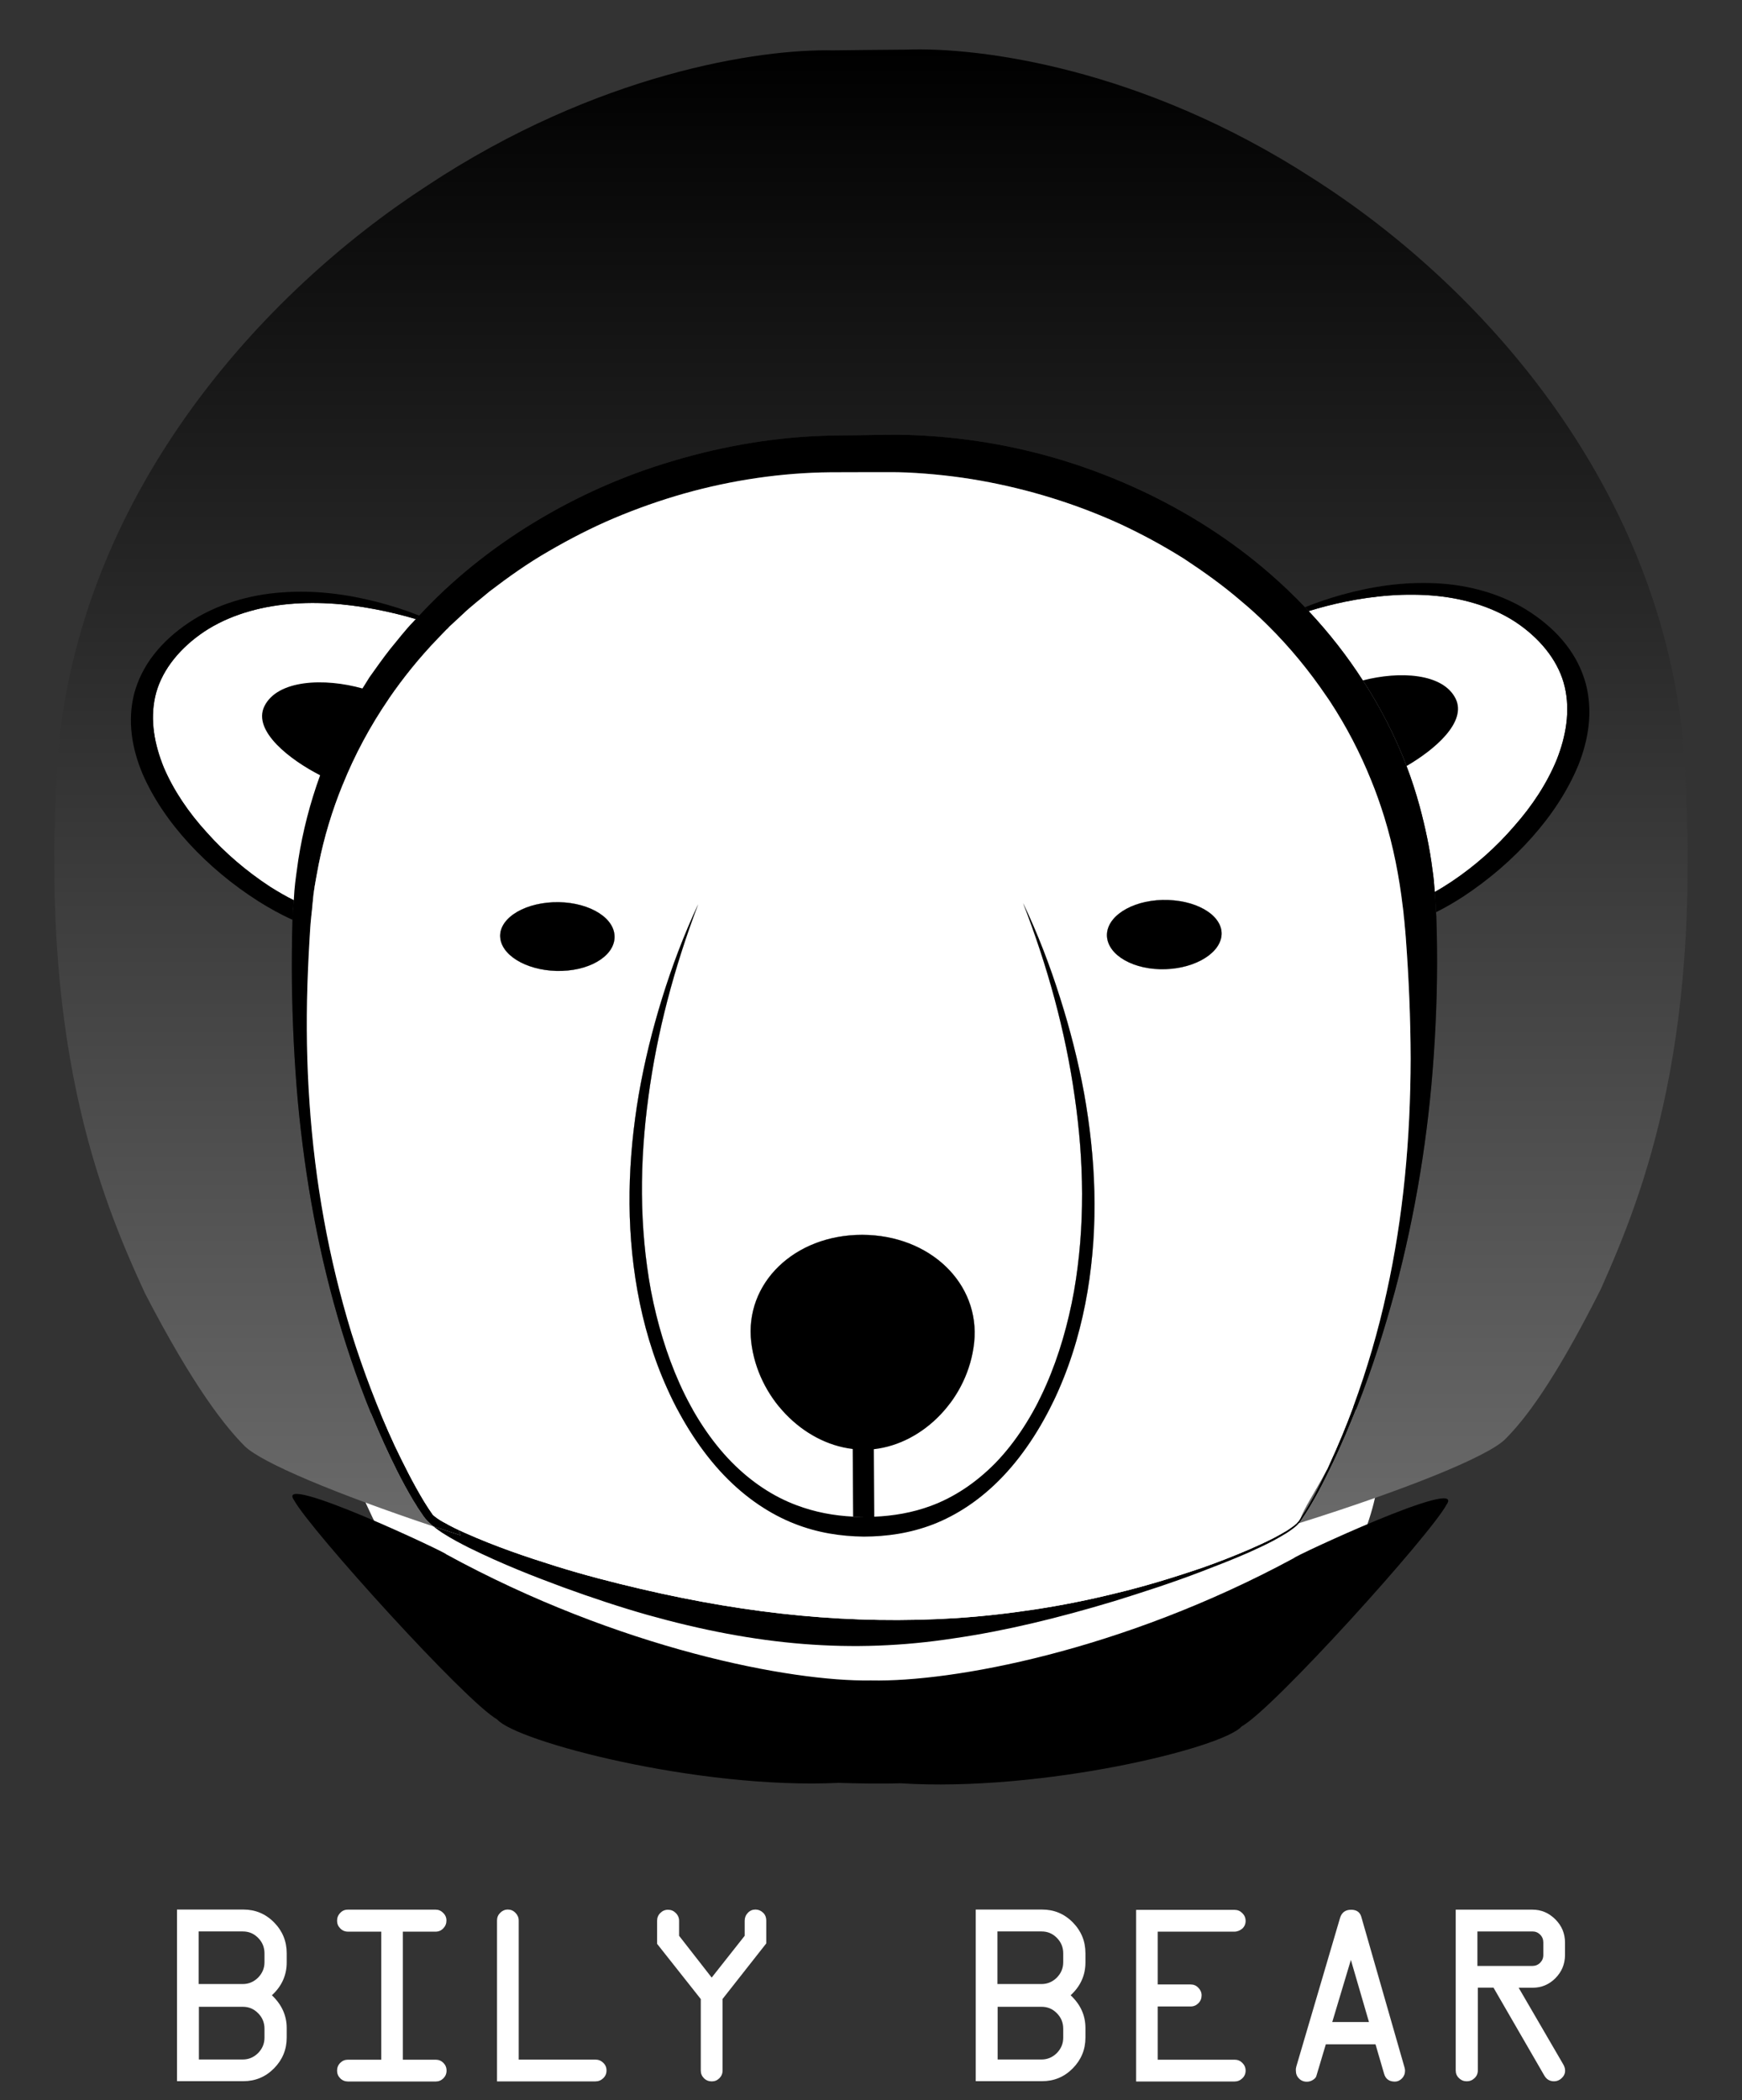<?xml version="1.0" encoding="utf-8"?>
<!-- Generator: Adobe Illustrator 25.2.1, SVG Export Plug-In . SVG Version: 6.00 Build 0)  -->
<svg version="1.1" id="Layer_1" xmlns="http://www.w3.org/2000/svg" xmlns:xlink="http://www.w3.org/1999/xlink" x="0px" y="0px"
	 viewBox="0 0 164.66 198.46" style="enable-background:new 0 0 164.66 198.46;" xml:space="preserve">
<rect x="0" y="0" width="164.66" height="198.46" fill="#333333" stroke="none"/>
<style type="text/css">
	.st0{fill:#FFFFFF;}
	.st1{fill:url(#SVGID_1_);}
</style>
<g>
	<g>
		<path class="st0" d="M31.74,133.07c-1.71,0.45,8.97,24.28,14.73,26.23c2.43,1.1,20.04,8.7,36.52,8.61
			c16.7,0.99,32.25-5.71,35.73-8.32c6.8-5.11,16.09-22.02,9.25-26.57C121.12,130.62,29.93,135.11,31.74,133.07z"/>
		<linearGradient id="SVGID_1_" gradientUnits="userSpaceOnUse" x1="82.328" y1="144.25" x2="82.328" y2="4.668">
			<stop  offset="0" style="stop-color:#6A6A6A"/>
			<stop  offset="1" style="stop-color:#000000"/>
		</linearGradient>
		<path class="st1" d="M42.33,59.37c-0.01,0-0.01,0.01-0.01,0.01c0.02,0.01,0.05,0.02,0.07,0.03
			C42.37,59.39,42.35,59.38,42.33,59.37z M122.93,143.46c0.99-1.5,1.76-3.03,2.47-4.54C124.19,141.14,123.26,142.54,122.93,143.46z
			 M147.91,64.93c-0.52-2.26-2.08-4.32-4.28-5.89c-2.19-1.56-5-2.45-7.87-2.73c-2.88-0.28-5.82-0.02-8.65,0.56
			c-1.15,0.24-2.29,0.53-3.41,0.88c1.95,2.08,3.66,4.28,5.12,6.55c1.7,2.62,3.08,5.34,4.13,8.09c0.49,1.27,0.9,2.56,1.25,3.84
			c0.53,1.98,0.95,3.95,1.2,5.94c0.11,0.7,0.17,1.41,0.22,2.12c0.54-0.3,1.06-0.63,1.58-0.97c2.23-1.49,4.25-3.29,5.93-5.25
			c1.72-1.94,3.11-4.07,4.02-6.29C148.03,69.55,148.43,67.2,147.91,64.93z M159.06,69.71c-2.53-24.26-19.17-42.82-35.01-52.88
			C107.9,6.39,92.55,4.43,85.66,4.69c-1.17,0.01-2.33,0.02-3.48,0.03c-1.14,0.02-2.29,0.02-3.45,0.04
			c-6.9-0.15-22.26,2.14-38.36,12.79C24.56,27.82,8,46.44,5.56,70.35c-2.09,27.96,3.88,42.62,8.14,51.86
			c4.69,9.05,7.67,12.67,9.42,14.44c1.59,1.58,8.68,4.53,17.86,7.6c-0.13-0.11-0.29-0.24-0.45-0.4c-0.1-0.1-0.18-0.17-0.29-0.3
			c-0.05-0.06-0.1-0.13-0.15-0.19s-0.05-0.07-0.08-0.11c-0.17-0.25-0.35-0.51-0.51-0.75c-0.14-0.24-0.29-0.48-0.44-0.71
			c-1.11-1.87-1.96-3.63-2.77-5.4c-1.61-3.55-2.89-7.06-3.98-10.62c-2.16-7.09-3.47-14.31-4.16-21.71
			c-0.33-3.7-0.51-7.46-0.56-11.26c-0.02-1.9,0-3.81,0.05-5.74c0-0.05,0-0.09,0.01-0.14c0.01-0.32,0.03-0.64,0.06-0.96
			c0.01-0.29,0.03-0.59,0.06-0.89c0.02-0.3,0.04-0.61,0.06-0.92c0.08-0.98,0.24-1.94,0.37-2.92c0.42-2.67,1.1-5.33,2.06-7.97
			c0.43-1.21,0.93-2.42,1.49-3.62c0.41-0.97,0.97-1.89,1.46-2.84c0.33-0.59,0.69-1.16,1.05-1.74c0.22-0.35,0.44-0.69,0.65-1.04
			c0.64-0.9,1.28-1.81,1.98-2.7c0.72-0.86,1.4-1.77,2.21-2.6c0.07-0.07,0.13-0.15,0.2-0.22c0.06-0.06,0.11-0.12,0.18-0.18
			c0.03-0.05,0.08-0.1,0.14-0.15c6.11-6.61,14.7-11.89,24.05-14.63c4.81-1.43,9.79-2.27,14.85-2.38c1.22-0.03,2.42-0.02,3.63-0.05
			c0.61-0.01,1.22-0.02,1.83-0.03c0.63-0.01,1.26,0,1.89,0.02c2.52,0.08,5.03,0.33,7.51,0.74c9.89,1.64,19.42,6.07,26.65,12.37
			c1.17,1.02,2.28,2.07,3.32,3.17c1.14-0.46,2.32-0.85,3.52-1.19c2.83-0.78,5.84-1.24,8.94-1.07c3.08,0.15,6.29,1.04,8.88,2.76
			c1.29,0.86,2.43,1.86,3.33,3.02c0.9,1.15,1.53,2.42,1.88,3.73c0.68,2.61,0.26,5.25-0.71,7.68c-1.01,2.43-2.51,4.71-4.37,6.8
			c-1.85,2.09-4.06,4-6.52,5.62c-0.82,0.53-1.67,1.03-2.56,1.47c0.01,0.14,0.02,0.29,0.03,0.43c0.01,0.49,0.03,0.98,0.04,1.47
			c0.09,3.88-0.02,7.74-0.28,11.54c-0.51,7.61-1.73,15.05-3.67,22.35c-1,3.65-2.12,7.26-3.55,10.87c-0.36,0.9-0.73,1.8-1.11,2.7
			c-0.4,0.9-0.78,1.8-1.22,2.7c-0.87,1.81-1.76,3.61-3.04,5.49c-0.05,0.07-0.1,0.13-0.15,0.19c10-3.14,17.83-6.28,19.49-7.94
			c1.78-1.79,4.52-5.21,9.03-14.17C155.38,112.71,161.23,98.04,159.06,69.71z M132.95,72.39c0.49,1.27,0.9,2.56,1.25,3.84
			c0.53,1.98,0.95,3.95,1.2,5.94c0.11,0.7,0.17,1.41,0.22,2.12c0.54-0.3,1.06-0.63,1.58-0.97c2.23-1.49,4.25-3.29,5.93-5.25
			c1.72-1.94,3.11-4.07,4.02-6.29c0.88-2.23,1.28-4.58,0.76-6.85c-0.52-2.26-2.08-4.32-4.28-5.89c-2.19-1.56-5-2.45-7.87-2.73
			c-2.88-0.28-5.82-0.02-8.65,0.56c-1.15,0.24-2.29,0.53-3.41,0.88c1.95,2.08,3.66,4.28,5.12,6.55
			C130.52,66.92,131.9,69.64,132.95,72.39z M125.4,138.92c-1.21,2.22-2.14,3.62-2.47,4.54C123.92,141.96,124.69,140.43,125.4,138.92
			z M42.32,59.38c0.02,0.01,0.05,0.02,0.07,0.03c-0.02-0.02-0.04-0.03-0.06-0.04C42.32,59.37,42.32,59.38,42.32,59.38z
			 M122.93,143.46c0.99-1.5,1.76-3.03,2.47-4.54C124.19,141.14,123.26,142.54,122.93,143.46z M42.32,59.38
			c0.02,0.01,0.05,0.02,0.07,0.03c-0.02-0.02-0.04-0.03-0.06-0.04C42.32,59.37,42.32,59.38,42.32,59.38z M147.91,64.93
			c-0.52-2.26-2.08-4.32-4.28-5.89c-2.19-1.56-5-2.45-7.87-2.73c-2.88-0.28-5.82-0.02-8.65,0.56c-1.15,0.24-2.29,0.53-3.41,0.88
			c1.95,2.08,3.66,4.28,5.12,6.55c1.7,2.62,3.08,5.34,4.13,8.09c0.49,1.27,0.9,2.56,1.25,3.84c0.53,1.98,0.95,3.95,1.2,5.94
			c0.11,0.7,0.17,1.41,0.22,2.12c0.54-0.3,1.06-0.63,1.58-0.97c2.23-1.49,4.25-3.29,5.93-5.25c1.72-1.94,3.11-4.07,4.02-6.29
			C148.03,69.55,148.43,67.2,147.91,64.93z"/>
		<path d="M117.36,163.15c-1.8,2.05-18.93,6.22-32.26,5.37c-1.03,0.03-2.06,0.03-3.1,0.02c-0.91-0.01-1.82-0.03-2.73-0.06
			c-13.32,0.63-30.47-3.92-32.27-5.99c-3.01-1.71-17.68-17.92-19.21-20.73c-1.94-2.75,14.67,5.09,14.37,5.11
			c16.43,8.98,32.65,12.05,40.1,11.93c0.04,0,0.08,0,0.11,0c7.57,0.16,23.62-2.74,39.95-11.57c-0.3-0.02,16.37-7.82,14.41-5.04
			C135.21,145.03,120.39,161.47,117.36,163.15z"/>
		<path class="st0" d="M42.32,59.38c-0.04,0.04-0.07,0.07-0.11,0.11c-0.28,0.29-0.56,0.58-0.84,0.87c-1.73,1.8-3.27,3.71-4.62,5.68
			c-1.78,2.6-3.23,5.32-4.35,8.1c-1.01,2.47-1.76,4.98-2.27,7.51c-0.17,0.95-0.37,1.88-0.49,2.83c-0.05,0.46-0.1,0.93-0.14,1.39
			c-0.03,0.27-0.06,0.55-0.09,0.82c-0.28-0.1-0.56-0.22-0.84-0.33c-0.28-0.13-0.57-0.26-0.86-0.4c0.01-0.29,0.03-0.59,0.06-0.89
			c-0.77-0.38-1.52-0.82-2.25-1.28c-2.23-1.46-4.26-3.2-5.96-5.11c-1.73-1.89-3.14-3.97-4.07-6.14c-0.89-2.18-1.32-4.48-0.82-6.71
			c0.5-2.23,2.04-4.28,4.23-5.86c2.18-1.58,4.99-2.5,7.85-2.83c2.88-0.33,5.82-0.12,8.65,0.42c1.32,0.25,2.62,0.56,3.9,0.94
			c0.06-0.06,0.11-0.12,0.18-0.18c0.51,0.16,0.98,0.33,1.41,0.49C41.44,59.01,41.92,59.21,42.32,59.38z"/>
		<path d="M42.33,59.37c-0.45-0.23-0.91-0.44-1.37-0.64c-0.44-0.2-0.89-0.39-1.34-0.56c-0.06,0.05-0.11,0.1-0.14,0.15
			c-0.07,0.06-0.12,0.12-0.18,0.18c0.49,0.14,0.97,0.29,1.45,0.45c0.49,0.17,0.98,0.35,1.46,0.54c0.04-0.04,0.07-0.07,0.11-0.11
			c0.02,0.01,0.05,0.02,0.07,0.03C42.37,59.39,42.35,59.38,42.33,59.37z M28.65,85.5c-0.3-0.13-0.59-0.27-0.88-0.43
			c-0.03,0.3-0.05,0.6-0.06,0.89c-0.03,0.32-0.05,0.64-0.06,0.96c0.27,0.13,0.55,0.25,0.83,0.36c0.28,0.12,0.56,0.23,0.85,0.33
			c0.01-0.09,0.01-0.19,0.02-0.28c0.02-0.21,0.04-0.43,0.06-0.64c0.03-0.27,0.06-0.55,0.09-0.82C29.21,85.76,28.93,85.64,28.65,85.5
			z"/>
		<path d="M39.62,58.17c-0.06,0.05-0.11,0.1-0.14,0.15c-0.07,0.06-0.12,0.12-0.18,0.18c-1.28-0.38-2.58-0.69-3.9-0.94
			c-2.83-0.54-5.77-0.75-8.65-0.42c-2.86,0.33-5.67,1.25-7.85,2.83c-2.19,1.58-3.73,3.63-4.23,5.86c-0.5,2.23-0.07,4.53,0.82,6.71
			c0.93,2.17,2.34,4.25,4.07,6.14c1.7,1.91,3.73,3.65,5.96,5.11c0.73,0.46,1.48,0.9,2.25,1.28c-0.03,0.3-0.05,0.6-0.06,0.89
			c-0.03,0.32-0.05,0.64-0.06,0.96c-1.12-0.5-2.19-1.1-3.21-1.74c-2.47-1.57-4.69-3.43-6.56-5.46c-1.87-2.04-3.4-4.26-4.42-6.63
			c-0.99-2.37-1.43-4.95-0.78-7.53c0.34-1.28,0.96-2.55,1.85-3.69c0.89-1.15,2.02-2.16,3.3-3.02c2.58-1.74,5.79-2.67,8.86-2.87
			c3.09-0.23,6.1,0.17,8.94,0.9C37,57.23,38.33,57.66,39.62,58.17z"/>
		<path class="st0" d="M147.15,71.78c-0.91,2.22-2.3,4.35-4.02,6.29c-1.68,1.96-3.7,3.76-5.93,5.25c-0.52,0.34-1.04,0.67-1.58,0.97
			c-0.05-0.71-0.11-1.42-0.22-2.12c-0.25-1.99-0.67-3.96-1.2-5.94c-0.35-1.28-0.76-2.57-1.25-3.84c-1.05-2.75-2.43-5.47-4.13-8.09
			c-1.46-2.27-3.17-4.47-5.12-6.55c1.12-0.35,2.26-0.64,3.41-0.88c2.83-0.58,5.77-0.84,8.65-0.56c2.87,0.28,5.68,1.17,7.87,2.73
			c2.2,1.57,3.76,3.63,4.28,5.89C148.43,67.2,148.03,69.55,147.15,71.78z"/>
		<path d="M149.19,72.31c-1.01,2.43-2.51,4.71-4.37,6.8c-1.85,2.09-4.06,4-6.52,5.62c-0.82,0.53-1.67,1.03-2.56,1.47
			c-0.02-0.33-0.04-0.66-0.06-0.98v-0.07c-0.02-0.29-0.04-0.58-0.06-0.86c0.54-0.3,1.06-0.63,1.58-0.97
			c2.23-1.49,4.25-3.29,5.93-5.25c1.72-1.94,3.11-4.07,4.02-6.29c0.88-2.23,1.28-4.58,0.76-6.85c-0.52-2.26-2.08-4.32-4.28-5.89
			c-2.19-1.56-5-2.45-7.87-2.73c-2.88-0.28-5.82-0.02-8.65,0.56c-1.15,0.24-2.29,0.53-3.41,0.88c-0.06-0.07-0.12-0.14-0.19-0.2
			c-0.05-0.06-0.1-0.12-0.16-0.17c1.14-0.46,2.32-0.85,3.52-1.19c2.83-0.78,5.84-1.24,8.94-1.07c3.08,0.15,6.29,1.04,8.88,2.76
			c1.29,0.86,2.43,1.86,3.33,3.02c0.9,1.15,1.53,2.42,1.88,3.73C150.58,67.24,150.16,69.88,149.19,72.31z"/>
		<path d="M36.75,66.04c-1.78,2.6-3.23,5.32-4.35,8.1c-0.28-0.07-0.63-0.19-1.03-0.36c-0.34-0.14-0.72-0.32-1.11-0.52
			c-2.78-1.41-6.42-4.17-5.27-6.52c1.24-2.52,5.69-2.69,9.27-1.68c0.44,0.12,0.88,0.27,1.29,0.43
			C35.98,65.65,36.38,65.84,36.75,66.04z"/>
		<path d="M132.95,72.39c-1.05-2.75-2.43-5.47-4.13-8.09c3.47-0.9,7.57-0.69,8.77,1.72C138.68,68.23,135.61,70.85,132.95,72.39z"/>
		<path class="st0" d="M58.08,88.32c0.19,1.81-2.02,3.33-4.95,3.43c-2.93,0.1-5.55-1.24-5.83-3.01c-0.29-1.77,1.94-3.34,4.97-3.48
			C55.3,85.13,57.9,86.51,58.08,88.32z"/>
		<path class="st0" d="M92.08,126.88c-0.6,5.59-5.32,10.13-10.48,10.12c-5.16-0.03-9.93-4.6-10.59-10.16
			c-0.65-5.57,4.07-10.15,10.48-10.15C87.9,116.7,92.67,121.29,92.08,126.88z"/>
		<path class="st0" d="M102.8,122.02c-0.53,3.15-1.41,6.33-2.75,9.37c-1.33,3.04-3.15,5.93-5.25,8.13c-2.1,2.21-4.38,3.67-6.59,4.53
			c-2.21,0.85-4.4,1.15-6.56,1.16c-2.17-0.03-4.35-0.35-6.58-1.23c-2.22-0.88-4.51-2.35-6.64-4.57c-2.12-2.21-3.97-5.09-5.33-8.12
			c-1.38-3.03-2.29-6.19-2.85-9.32c-1.12-6.28-0.9-12.47,0.13-18.56c0.53-3.04,1.27-6.06,2.2-9.06s2.05-5.98,3.41-8.89
			c-2.28,6.02-3.89,12.1-4.7,18.2c-0.83,6.09-0.88,12.24,0.24,18.31c0.58,3.02,1.47,6.03,2.73,8.83c1.26,2.8,2.94,5.37,4.86,7.33
			c1.92,1.96,4.03,3.31,6.14,4.1c2.12,0.81,4.25,1.1,6.38,1.12c2.13,0,4.25-0.27,6.36-1.05c2.11-0.78,4.2-2.12,6.11-4.07
			c1.89-1.95,3.54-4.52,4.77-7.33c1.24-2.82,2.09-5.84,2.64-8.88c1.06-6.1,0.95-12.29,0.06-18.41c-0.87-6.14-2.54-12.24-4.87-18.26
			c1.39,2.91,2.53,5.9,3.48,8.91c0.96,3.01,1.73,6.04,2.29,9.09C103.57,109.47,103.85,115.7,102.8,122.02z"/>
		<path class="st0" d="M115.45,88.51c-0.28,1.79-2.89,3.16-5.82,3.08c-2.93-0.08-5.16-1.6-4.99-3.42c0.18-1.82,2.77-3.24,5.8-3.12
			C113.47,85.16,115.72,86.72,115.45,88.51z"/>
		<path d="M42.39,59.41c-0.02-0.01-0.05-0.02-0.07-0.03c0,0,0-0.01,0.01-0.01C42.35,59.38,42.37,59.39,42.39,59.41z"/>
		<path d="M122.46,144.04c-0.11,0.1-0.22,0.19-0.34,0.27c-0.16,0.12-0.33,0.23-0.48,0.33c-0.41,0.25-0.82,0.47-1.21,0.68
			c-0.8,0.41-1.57,0.76-2.33,1.09c-1.51,0.65-2.98,1.22-4.4,1.72c-2.84,0.97-5.55,1.79-8.18,2.42c-2.63,0.65-5.19,1.16-7.7,1.54
			s-4.99,0.66-7.44,0.82c-9.82,0.61-19.38-0.32-29.82-2.76c-2.61-0.61-5.27-1.29-8.03-2.15c-2.77-0.87-5.62-1.82-8.66-3.18
			c-0.18-0.08-0.36-0.16-0.54-0.25c0.06,0.17,0.13,0.34,0.19,0.51c-0.86-0.28-1.71-0.56-2.54-0.83c0.01,0.01,0.02,0.01,0.03,0.02
			c0.29,0.24,0.54,0.41,0.78,0.57c0.95,0.61,1.77,1.03,2.58,1.44c3.2,1.57,6.06,2.68,8.84,3.71c2.77,1.01,5.43,1.89,8,2.62
			c10.27,2.88,19.31,3.7,28.97,2.21c4.83-0.7,9.82-1.91,15.13-3.51c2.66-0.83,5.39-1.7,8.26-2.8c1.43-0.55,2.89-1.11,4.42-1.78
			c0.77-0.35,1.55-0.7,2.36-1.13c0.4-0.22,0.82-0.45,1.25-0.72c0.21-0.13,0.43-0.29,0.66-0.46c0.17-0.13,0.35-0.28,0.53-0.48
			C122.68,143.97,122.57,144,122.46,144.04z"/>
		<path d="M135.53,99.64c-0.51,7.61-1.73,15.05-3.67,22.35c-1,3.65-2.12,7.26-3.55,10.87c-0.36,0.9-0.73,1.8-1.11,2.7
			c-0.4,0.9-0.78,1.8-1.22,2.7c-0.87,1.81-1.76,3.61-3.04,5.49c-0.05,0.07-0.1,0.13-0.15,0.19c-0.11,0.03-0.22,0.06-0.33,0.1
			c0.12-0.1,0.22-0.21,0.31-0.32c0.05-0.08,0.11-0.16,0.15-0.24c0-0.01,0.01-0.01,0.01-0.02c0.99-1.5,1.76-3.03,2.47-4.54
			c0.02-0.03,0.03-0.05,0.05-0.08c0.01-0.02,0.02-0.04,0.03-0.06c0.06-0.15,0.13-0.3,0.2-0.45c0.83-1.8,1.57-3.59,2.23-5.38
			c1.31-3.57,2.36-7.16,3.15-10.78c1.6-7.23,2.26-14.57,2.28-22.12c-0.01-3.77-0.17-7.59-0.46-11.46c-0.03-0.38-0.06-0.76-0.1-1.14
			c-0.02-0.3-0.05-0.59-0.09-0.89v-0.01c-0.02-0.28-0.05-0.55-0.09-0.82c-0.34-2.88-0.89-5.72-1.76-8.54
			c-0.37-1.18-0.78-2.36-1.26-3.52c-1.02-2.52-2.29-4.98-3.84-7.35c-0.13-0.19-0.25-0.38-0.39-0.57c-1.58-2.33-3.41-4.57-5.5-6.64
			c-0.02-0.02-0.04-0.05-0.08-0.07c0,0,0,0,0-0.01c-0.79-0.78-1.61-1.53-2.48-2.25c-1.67-1.44-3.49-2.74-5.37-3.98
			c-1.91-1.2-3.91-2.29-5.99-3.26c-4.17-1.91-8.65-3.3-13.24-4.12c-2.3-0.41-4.63-0.66-6.96-0.77c-0.58-0.02-1.17-0.04-1.75-0.03
			h-1.81c-1.22,0.01-2.45,0-3.65,0.01c-4.65,0.04-9.36,0.74-13.86,2.01c-2.26,0.64-4.46,1.42-6.6,2.32
			c-2.15,0.91-4.2,1.97-6.18,3.12c-1.99,1.14-3.84,2.46-5.62,3.82c-0.85,0.72-1.75,1.4-2.54,2.16c-0.4,0.38-0.81,0.75-1.21,1.12
			c-0.06,0.06-0.12,0.13-0.18,0.19c-0.01,0-0.01,0.01-0.01,0.01c-0.04,0.04-0.07,0.07-0.11,0.11c-0.28,0.29-0.56,0.58-0.84,0.87
			c-1.73,1.8-3.27,3.71-4.62,5.68c-1.78,2.6-3.23,5.32-4.35,8.1c-1.01,2.47-1.76,4.98-2.27,7.51c-0.17,0.95-0.37,1.88-0.49,2.83
			c-0.05,0.46-0.1,0.93-0.14,1.39c-0.03,0.27-0.06,0.55-0.09,0.82c-0.02,0.21-0.04,0.43-0.06,0.64c-0.01,0.09-0.01,0.19-0.02,0.28
			c-0.12,1.83-0.21,3.63-0.27,5.44c-0.12,3.78-0.06,7.52,0.2,11.22c0.51,7.39,1.79,14.61,3.97,21.73c1.12,3.56,2.45,7.1,4.09,10.63
			c0.84,1.76,1.73,3.54,2.78,5.28c0.13,0.21,0.27,0.42,0.4,0.63c0.14,0.21,0.28,0.4,0.41,0.6c0,0.02,0.34,0.3,0.68,0.51
			c0.19,0.12,0.39,0.23,0.59,0.33c0.16,0.1,0.32,0.18,0.48,0.26c0.22,0.12,0.45,0.23,0.67,0.33c0.06,0.17,0.13,0.34,0.19,0.51
			c-0.86-0.28-1.71-0.56-2.54-0.83c-0.13-0.11-0.29-0.24-0.45-0.4c-0.1-0.1-0.18-0.17-0.29-0.3c-0.05-0.06-0.1-0.13-0.15-0.19
			s-0.05-0.07-0.08-0.11c-0.17-0.25-0.35-0.51-0.51-0.75c-0.14-0.24-0.29-0.48-0.44-0.71c-1.11-1.87-1.96-3.63-2.77-5.4
			c-1.61-3.55-2.89-7.06-3.98-10.62c-2.16-7.09-3.47-14.31-4.16-21.71c-0.33-3.7-0.51-7.46-0.56-11.26c-0.02-1.9,0-3.81,0.05-5.74
			c0-0.05,0-0.09,0.01-0.14c0.01-0.32,0.03-0.64,0.06-0.96c0.01-0.29,0.03-0.59,0.06-0.89c0.02-0.3,0.04-0.61,0.06-0.92
			c0.08-0.98,0.24-1.94,0.37-2.92c0.42-2.67,1.1-5.33,2.06-7.97c0.43-1.21,0.93-2.42,1.49-3.62c0.41-0.97,0.97-1.89,1.46-2.84
			c0.33-0.59,0.69-1.16,1.05-1.74c0.22-0.35,0.44-0.69,0.65-1.04c0.64-0.9,1.28-1.81,1.98-2.7c0.72-0.86,1.4-1.77,2.21-2.6
			c0.07-0.07,0.13-0.15,0.2-0.22c0.06-0.06,0.11-0.12,0.18-0.18c0.03-0.05,0.08-0.1,0.14-0.15c6.11-6.61,14.7-11.89,24.05-14.63
			c4.81-1.43,9.79-2.27,14.85-2.38c1.22-0.03,2.42-0.02,3.63-0.05c0.61-0.01,1.22-0.02,1.83-0.03c0.63-0.01,1.26,0,1.89,0.02
			c2.52,0.08,5.03,0.33,7.51,0.74c9.89,1.64,19.42,6.07,26.65,12.37c1.17,1.02,2.28,2.07,3.32,3.17c0.06,0.05,0.11,0.11,0.16,0.17
			c0.07,0.06,0.13,0.13,0.19,0.2c1.95,2.08,3.66,4.28,5.12,6.55c1.7,2.62,3.08,5.34,4.13,8.09c0.49,1.27,0.9,2.56,1.25,3.84
			c0.53,1.98,0.95,3.95,1.2,5.94c0.11,0.7,0.17,1.41,0.22,2.12c0.02,0.28,0.04,0.57,0.06,0.86v0.07c0.02,0.32,0.04,0.65,0.06,0.98
			c0.01,0.14,0.02,0.29,0.03,0.43c0.01,0.49,0.03,0.98,0.04,1.47C135.9,91.98,135.79,95.84,135.53,99.64z"/>
		<path class="st0" d="M132.88,88.59c-0.03-0.38-0.06-0.76-0.1-1.14c-0.02-0.3-0.05-0.59-0.09-0.89v-0.01
			c-0.02-0.28-0.05-0.55-0.09-0.82c-0.34-2.88-0.89-5.72-1.76-8.54c-0.37-1.18-0.78-2.36-1.26-3.52c-1.02-2.52-2.29-4.98-3.84-7.35
			c-0.13-0.19-0.25-0.38-0.39-0.57c-1.58-2.33-3.41-4.57-5.5-6.64c-0.02-0.02-0.04-0.05-0.08-0.07c0,0,0,0,0-0.01
			c-0.79-0.78-1.61-1.53-2.48-2.25c-1.67-1.44-3.49-2.74-5.37-3.98c-1.91-1.2-3.91-2.29-5.99-3.26c-4.17-1.91-8.65-3.3-13.24-4.12
			c-2.3-0.41-4.63-0.66-6.96-0.77c-0.58-0.02-1.17-0.04-1.75-0.03h-1.81c-1.22,0.01-2.45,0-3.65,0.01
			c-4.65,0.04-9.36,0.74-13.86,2.01c-2.26,0.64-4.46,1.42-6.6,2.32c-2.15,0.91-4.2,1.97-6.18,3.12c-1.99,1.14-3.84,2.46-5.62,3.82
			c-0.85,0.72-1.75,1.4-2.54,2.16c-0.4,0.38-0.81,0.75-1.21,1.12c-0.06,0.06-0.12,0.13-0.18,0.19c0.02,0.01,0.04,0.02,0.06,0.04
			c-0.02-0.01-0.05-0.02-0.07-0.03c-0.04,0.04-0.07,0.07-0.11,0.11c-0.28,0.29-0.56,0.58-0.84,0.87c-1.73,1.8-3.27,3.71-4.62,5.68
			c-1.78,2.6-3.23,5.32-4.35,8.1c-1.01,2.47-1.76,4.98-2.27,7.51c-0.17,0.95-0.37,1.88-0.49,2.83c-0.05,0.46-0.1,0.93-0.14,1.39
			c-0.03,0.27-0.06,0.55-0.09,0.82c-0.02,0.21-0.04,0.43-0.06,0.64c-0.01,0.09-0.01,0.19-0.02,0.28c-0.12,1.83-0.21,3.63-0.27,5.44
			c-0.12,3.78-0.06,7.52,0.2,11.22c0.51,7.39,1.79,14.61,3.97,21.73c1.12,3.56,2.45,7.1,4.09,10.63c0.84,1.76,1.73,3.54,2.78,5.28
			c0.13,0.21,0.27,0.42,0.4,0.63c0.14,0.21,0.28,0.4,0.41,0.6c0,0.02,0.34,0.3,0.68,0.51c0.19,0.12,0.39,0.23,0.59,0.33
			c0.16,0.1,0.32,0.18,0.48,0.26c0.22,0.12,0.45,0.23,0.67,0.33c0.18,0.09,0.36,0.17,0.54,0.25c3.04,1.36,5.89,2.31,8.66,3.18
			c2.76,0.86,5.42,1.54,8.03,2.15c10.44,2.44,20,3.37,29.82,2.76c2.45-0.16,4.93-0.44,7.44-0.82s5.07-0.89,7.7-1.54
			c2.63-0.63,5.34-1.45,8.18-2.42c1.42-0.5,2.89-1.07,4.4-1.72c0.76-0.33,1.53-0.68,2.33-1.09c0.39-0.21,0.8-0.43,1.21-0.68
			c0.15-0.1,0.32-0.21,0.48-0.33c0.12-0.08,0.23-0.17,0.34-0.27c0.12-0.1,0.22-0.21,0.31-0.32c0.05-0.08,0.11-0.16,0.15-0.24
			c0-0.01,0.01-0.01,0.01-0.02c0.33-0.92,1.26-2.32,2.47-4.54c0.02-0.03,0.03-0.05,0.05-0.08c0.01-0.02,0.02-0.04,0.03-0.06
			c0.06-0.15,0.13-0.3,0.2-0.45c0.83-1.8,1.57-3.59,2.23-5.38c1.31-3.57,2.36-7.16,3.15-10.78c1.6-7.23,2.26-14.57,2.28-22.12
			C133.33,96.28,133.17,92.46,132.88,88.59z M81.49,116.69c6.41,0.01,11.18,4.6,10.59,10.19c-0.6,5.59-5.32,10.13-10.48,10.12
			c-5.16-0.03-9.93-4.6-10.59-10.16C70.36,121.27,75.08,116.69,81.49,116.69z M53.13,91.75c-2.93,0.1-5.55-1.24-5.83-3.01
			c-0.29-1.77,1.94-3.34,4.97-3.48c3.03-0.13,5.63,1.25,5.81,3.06C58.27,90.13,56.06,91.65,53.13,91.75z M102.8,122.02
			c-0.53,3.15-1.41,6.33-2.75,9.37c-1.33,3.04-3.15,5.93-5.25,8.13c-2.1,2.21-4.38,3.67-6.59,4.53c-2.21,0.85-4.4,1.15-6.56,1.16
			c-2.17-0.03-4.35-0.35-6.58-1.23c-2.22-0.88-4.51-2.35-6.64-4.57c-2.12-2.21-3.97-5.09-5.33-8.12c-1.38-3.03-2.29-6.19-2.85-9.32
			c-1.12-6.28-0.9-12.47,0.13-18.56c0.53-3.04,1.27-6.06,2.2-9.06s2.05-5.98,3.41-8.89c-2.28,6.02-3.89,12.1-4.7,18.2
			c-0.83,6.09-0.88,12.24,0.24,18.31c0.58,3.02,1.47,6.03,2.73,8.83c1.26,2.8,2.94,5.37,4.86,7.33c1.92,1.96,4.03,3.31,6.14,4.1
			c2.12,0.81,4.25,1.1,6.38,1.12c2.13,0,4.25-0.27,6.36-1.05c2.11-0.78,4.2-2.12,6.11-4.07c1.89-1.95,3.54-4.52,4.77-7.33
			c1.24-2.82,2.09-5.84,2.64-8.88c1.06-6.1,0.95-12.29,0.06-18.41c-0.87-6.14-2.54-12.24-4.87-18.26c1.39,2.91,2.53,5.9,3.48,8.91
			c0.96,3.01,1.73,6.04,2.29,9.09C103.57,109.47,103.85,115.7,102.8,122.02z M115.45,88.51c-0.28,1.79-2.89,3.16-5.82,3.08
			c-2.93-0.08-5.16-1.6-4.99-3.42c0.18-1.82,2.77-3.24,5.8-3.12C113.47,85.16,115.72,86.72,115.45,88.51z"/>
		<path d="M115.45,88.51c-0.28,1.79-2.89,3.16-5.82,3.08c-2.93-0.08-5.16-1.6-4.99-3.42c0.18-1.82,2.77-3.24,5.8-3.12
			C113.47,85.16,115.72,86.72,115.45,88.51z"/>
		<path d="M102.8,122.02c-0.53,3.15-1.41,6.33-2.75,9.37c-1.33,3.04-3.15,5.93-5.25,8.13c-2.1,2.21-4.38,3.67-6.59,4.53
			c-2.21,0.85-4.4,1.15-6.56,1.16c-2.17-0.03-4.35-0.35-6.58-1.23c-2.22-0.88-4.51-2.35-6.64-4.57c-2.12-2.21-3.97-5.09-5.33-8.12
			c-1.38-3.03-2.29-6.19-2.85-9.32c-1.12-6.28-0.9-12.47,0.13-18.56c0.53-3.04,1.27-6.06,2.2-9.06s2.05-5.98,3.41-8.89
			c-2.28,6.02-3.89,12.1-4.7,18.2c-0.83,6.09-0.88,12.24,0.24,18.31c0.58,3.02,1.47,6.03,2.73,8.83c1.26,2.8,2.94,5.37,4.86,7.33
			c1.92,1.96,4.03,3.31,6.14,4.1c1.79,0.68,3.58,1,5.38,1.09v0.04l1-0.01c-0.33,0-0.67-0.01-1-0.03l-0.04-6.39
			c-4.76-0.56-8.97-4.89-9.59-10.09c-0.65-5.57,4.07-10.15,10.48-10.15c6.41,0.01,11.18,4.6,10.59,10.19
			c-0.56,5.22-4.73,9.54-9.48,10.07l0.04,6.38c1.79-0.08,3.58-0.37,5.36-1.03c2.11-0.78,4.2-2.12,6.11-4.07
			c1.89-1.95,3.54-4.52,4.77-7.33c1.24-2.82,2.09-5.84,2.64-8.88c1.06-6.1,0.95-12.29,0.06-18.41c-0.87-6.14-2.54-12.24-4.87-18.26
			c1.39,2.91,2.53,5.9,3.48,8.91c0.96,3.01,1.73,6.04,2.29,9.09C103.57,109.47,103.85,115.7,102.8,122.02z"/>
		<path d="M58.08,88.32c0.19,1.81-2.02,3.33-4.95,3.43c-2.93,0.1-5.55-1.24-5.83-3.01c-0.29-1.77,1.94-3.34,4.97-3.48
			C55.3,85.13,57.9,86.51,58.08,88.32z"/>
		<path d="M81.64,143.35l-1,0.01v-0.04C80.97,143.34,81.31,143.35,81.64,143.35z"/>
		<g>
			<path d="M81.64,143.35l-1,0.01v-0.04C80.97,143.34,81.31,143.35,81.64,143.35z"/>
		</g>
	</g>
	<g>
		<path class="st0" d="M27.1,191.65v0.9c0,1.13-0.4,2.1-1.2,2.91c-0.8,0.81-1.77,1.21-2.9,1.21h-6.27v-16.22H23
			c1.13,0,2.1,0.4,2.9,1.21s1.2,1.78,1.2,2.92v0.87c0,1.21-0.47,2.25-1.4,3.1C26.63,189.43,27.1,190.46,27.1,191.65z M25,185.43
			v-0.84c0-0.57-0.2-1.06-0.6-1.46c-0.4-0.41-0.88-0.61-1.45-0.61h-4.17v4.97h4.17c0.55,0,1.03-0.2,1.44-0.6
			C24.8,186.47,25,185.99,25,185.43z M25,192.56v-0.85c0-0.57-0.2-1.06-0.6-1.46c-0.4-0.41-0.88-0.61-1.45-0.61H18.8v4.98h4.15
			c0.55,0,1.03-0.2,1.44-0.6C24.8,193.6,25,193.12,25,192.56z"/>
		<path class="st0" d="M32.88,180.46h8.3c0.27,0,0.51,0.1,0.71,0.31c0.21,0.2,0.31,0.44,0.31,0.72c0,0.29-0.1,0.53-0.3,0.74
			c-0.2,0.21-0.44,0.31-0.72,0.31h-3.1v12.1h3.1c0.29,0,0.53,0.1,0.73,0.3c0.2,0.2,0.3,0.44,0.3,0.73c0,0.29-0.1,0.53-0.3,0.73
			c-0.2,0.2-0.44,0.3-0.72,0.3h-8.3c-0.28,0-0.53-0.1-0.73-0.3c-0.2-0.2-0.3-0.44-0.3-0.73c0-0.28,0.1-0.53,0.3-0.73
			c0.2-0.2,0.44-0.3,0.73-0.3h3.15v-12.1h-3.15c-0.28,0-0.53-0.1-0.73-0.31c-0.2-0.2-0.3-0.44-0.3-0.72c0-0.29,0.1-0.54,0.3-0.74
			C32.35,180.56,32.59,180.46,32.88,180.46z"/>
		<path class="st0" d="M46.98,196.68v-15.2c0-0.28,0.1-0.52,0.3-0.72c0.2-0.2,0.44-0.31,0.72-0.31c0.28,0,0.52,0.1,0.72,0.31
			c0.2,0.2,0.31,0.44,0.31,0.72v13.15h7.25c0.29,0,0.53,0.1,0.74,0.3c0.21,0.2,0.31,0.44,0.31,0.73c0,0.29-0.1,0.53-0.31,0.73
			c-0.21,0.2-0.45,0.3-0.74,0.3H46.98z"/>
		<path class="st0" d="M68.3,188.9v6.76c0,0.29-0.1,0.53-0.3,0.73s-0.44,0.3-0.72,0.3c-0.29,0-0.54-0.1-0.74-0.3
			c-0.2-0.2-0.3-0.44-0.3-0.73v-6.75l-4.13-5.22v-2.17c0-0.29,0.1-0.54,0.3-0.74c0.2-0.2,0.44-0.31,0.73-0.31
			c0.29,0,0.53,0.1,0.74,0.31c0.21,0.21,0.31,0.46,0.31,0.74v1.41l3.08,3.95l3.12-3.95v-1.43c0-0.28,0.1-0.53,0.3-0.74
			c0.2-0.21,0.44-0.31,0.72-0.31c0.27,0,0.51,0.1,0.71,0.29c0.21,0.19,0.31,0.45,0.31,0.76v2.15L68.3,188.9z"/>
		<path class="st0" d="M102.6,191.65v0.9c0,1.13-0.4,2.1-1.2,2.91c-0.8,0.81-1.77,1.21-2.9,1.21h-6.27v-16.22h6.27
			c1.13,0,2.1,0.4,2.9,1.21s1.2,1.78,1.2,2.92v0.87c0,1.21-0.47,2.25-1.4,3.1C102.14,189.43,102.6,190.46,102.6,191.65z
			 M100.5,185.43v-0.84c0-0.57-0.2-1.06-0.6-1.46c-0.4-0.41-0.88-0.61-1.45-0.61h-4.17v4.97h4.17c0.55,0,1.03-0.2,1.44-0.6
			C100.3,186.47,100.5,185.99,100.5,185.43z M100.5,192.56v-0.85c0-0.57-0.2-1.06-0.6-1.46c-0.4-0.41-0.88-0.61-1.45-0.61H94.3v4.98
			h4.15c0.55,0,1.03-0.2,1.44-0.6C100.3,193.6,100.5,193.12,100.5,192.56z"/>
		<path class="st0" d="M116.68,182.54h-7.25v4.99h3.12c0.28,0,0.52,0.1,0.72,0.31c0.2,0.2,0.31,0.44,0.31,0.72
			c0,0.29-0.1,0.54-0.3,0.74c-0.2,0.2-0.44,0.31-0.73,0.31h-3.12v5.03h7.28c0.28,0,0.52,0.1,0.72,0.3c0.2,0.2,0.31,0.44,0.31,0.73
			c0,0.29-0.1,0.53-0.31,0.73c-0.21,0.2-0.45,0.3-0.74,0.3h-9.3v-16.22h9.3c0.29,0,0.53,0.1,0.74,0.31
			c0.21,0.21,0.31,0.45,0.31,0.74c0,0.28-0.1,0.52-0.31,0.72C117.21,182.43,116.96,182.54,116.68,182.54z"/>
		<path class="st0" d="M122.54,195.26l4.13-14.03c0.16-0.51,0.51-0.76,1.04-0.76c0.51,0,0.83,0.22,0.96,0.65l4.09,14.25
			c0.03,0.11,0.05,0.21,0.05,0.31c0,0.29-0.1,0.53-0.29,0.73c-0.2,0.2-0.42,0.3-0.67,0.3c-0.54,0-0.88-0.25-1.02-0.74l-0.81-2.78
			h-4.7l-0.89,2.98c-0.03,0.13-0.13,0.25-0.31,0.37c-0.18,0.12-0.38,0.18-0.59,0.18c-0.3,0-0.55-0.1-0.75-0.31
			c-0.2-0.2-0.29-0.45-0.29-0.74C122.48,195.51,122.5,195.39,122.54,195.26z M127.69,185.21l-1.76,5.87h3.47L127.69,185.21z"/>
		<path class="st0" d="M137.6,195.66v-15.2h7.25c0.84,0,1.56,0.31,2.17,0.92s0.91,1.34,0.91,2.19v1.17c0,0.85-0.3,1.58-0.9,2.19
			c-0.6,0.61-1.33,0.91-2.17,0.91h-1.31l4.19,7.2c0.13,0.21,0.2,0.42,0.2,0.63c0,0.28-0.11,0.51-0.32,0.71
			c-0.21,0.2-0.45,0.3-0.72,0.3c-0.41,0-0.72-0.18-0.93-0.55l-4.8-8.3h-1.48v7.82c0,0.29-0.1,0.53-0.31,0.73
			c-0.21,0.2-0.45,0.3-0.74,0.3c-0.28,0-0.53-0.1-0.73-0.3C137.7,196.19,137.6,195.94,137.6,195.66z M139.65,185.78h5.2
			c0.28,0,0.53-0.1,0.73-0.3c0.2-0.2,0.3-0.44,0.3-0.73v-1.2c0-0.28-0.1-0.53-0.3-0.73c-0.2-0.2-0.44-0.3-0.73-0.3h-5.2V185.78z"/>
	</g>
</g>
</svg>
